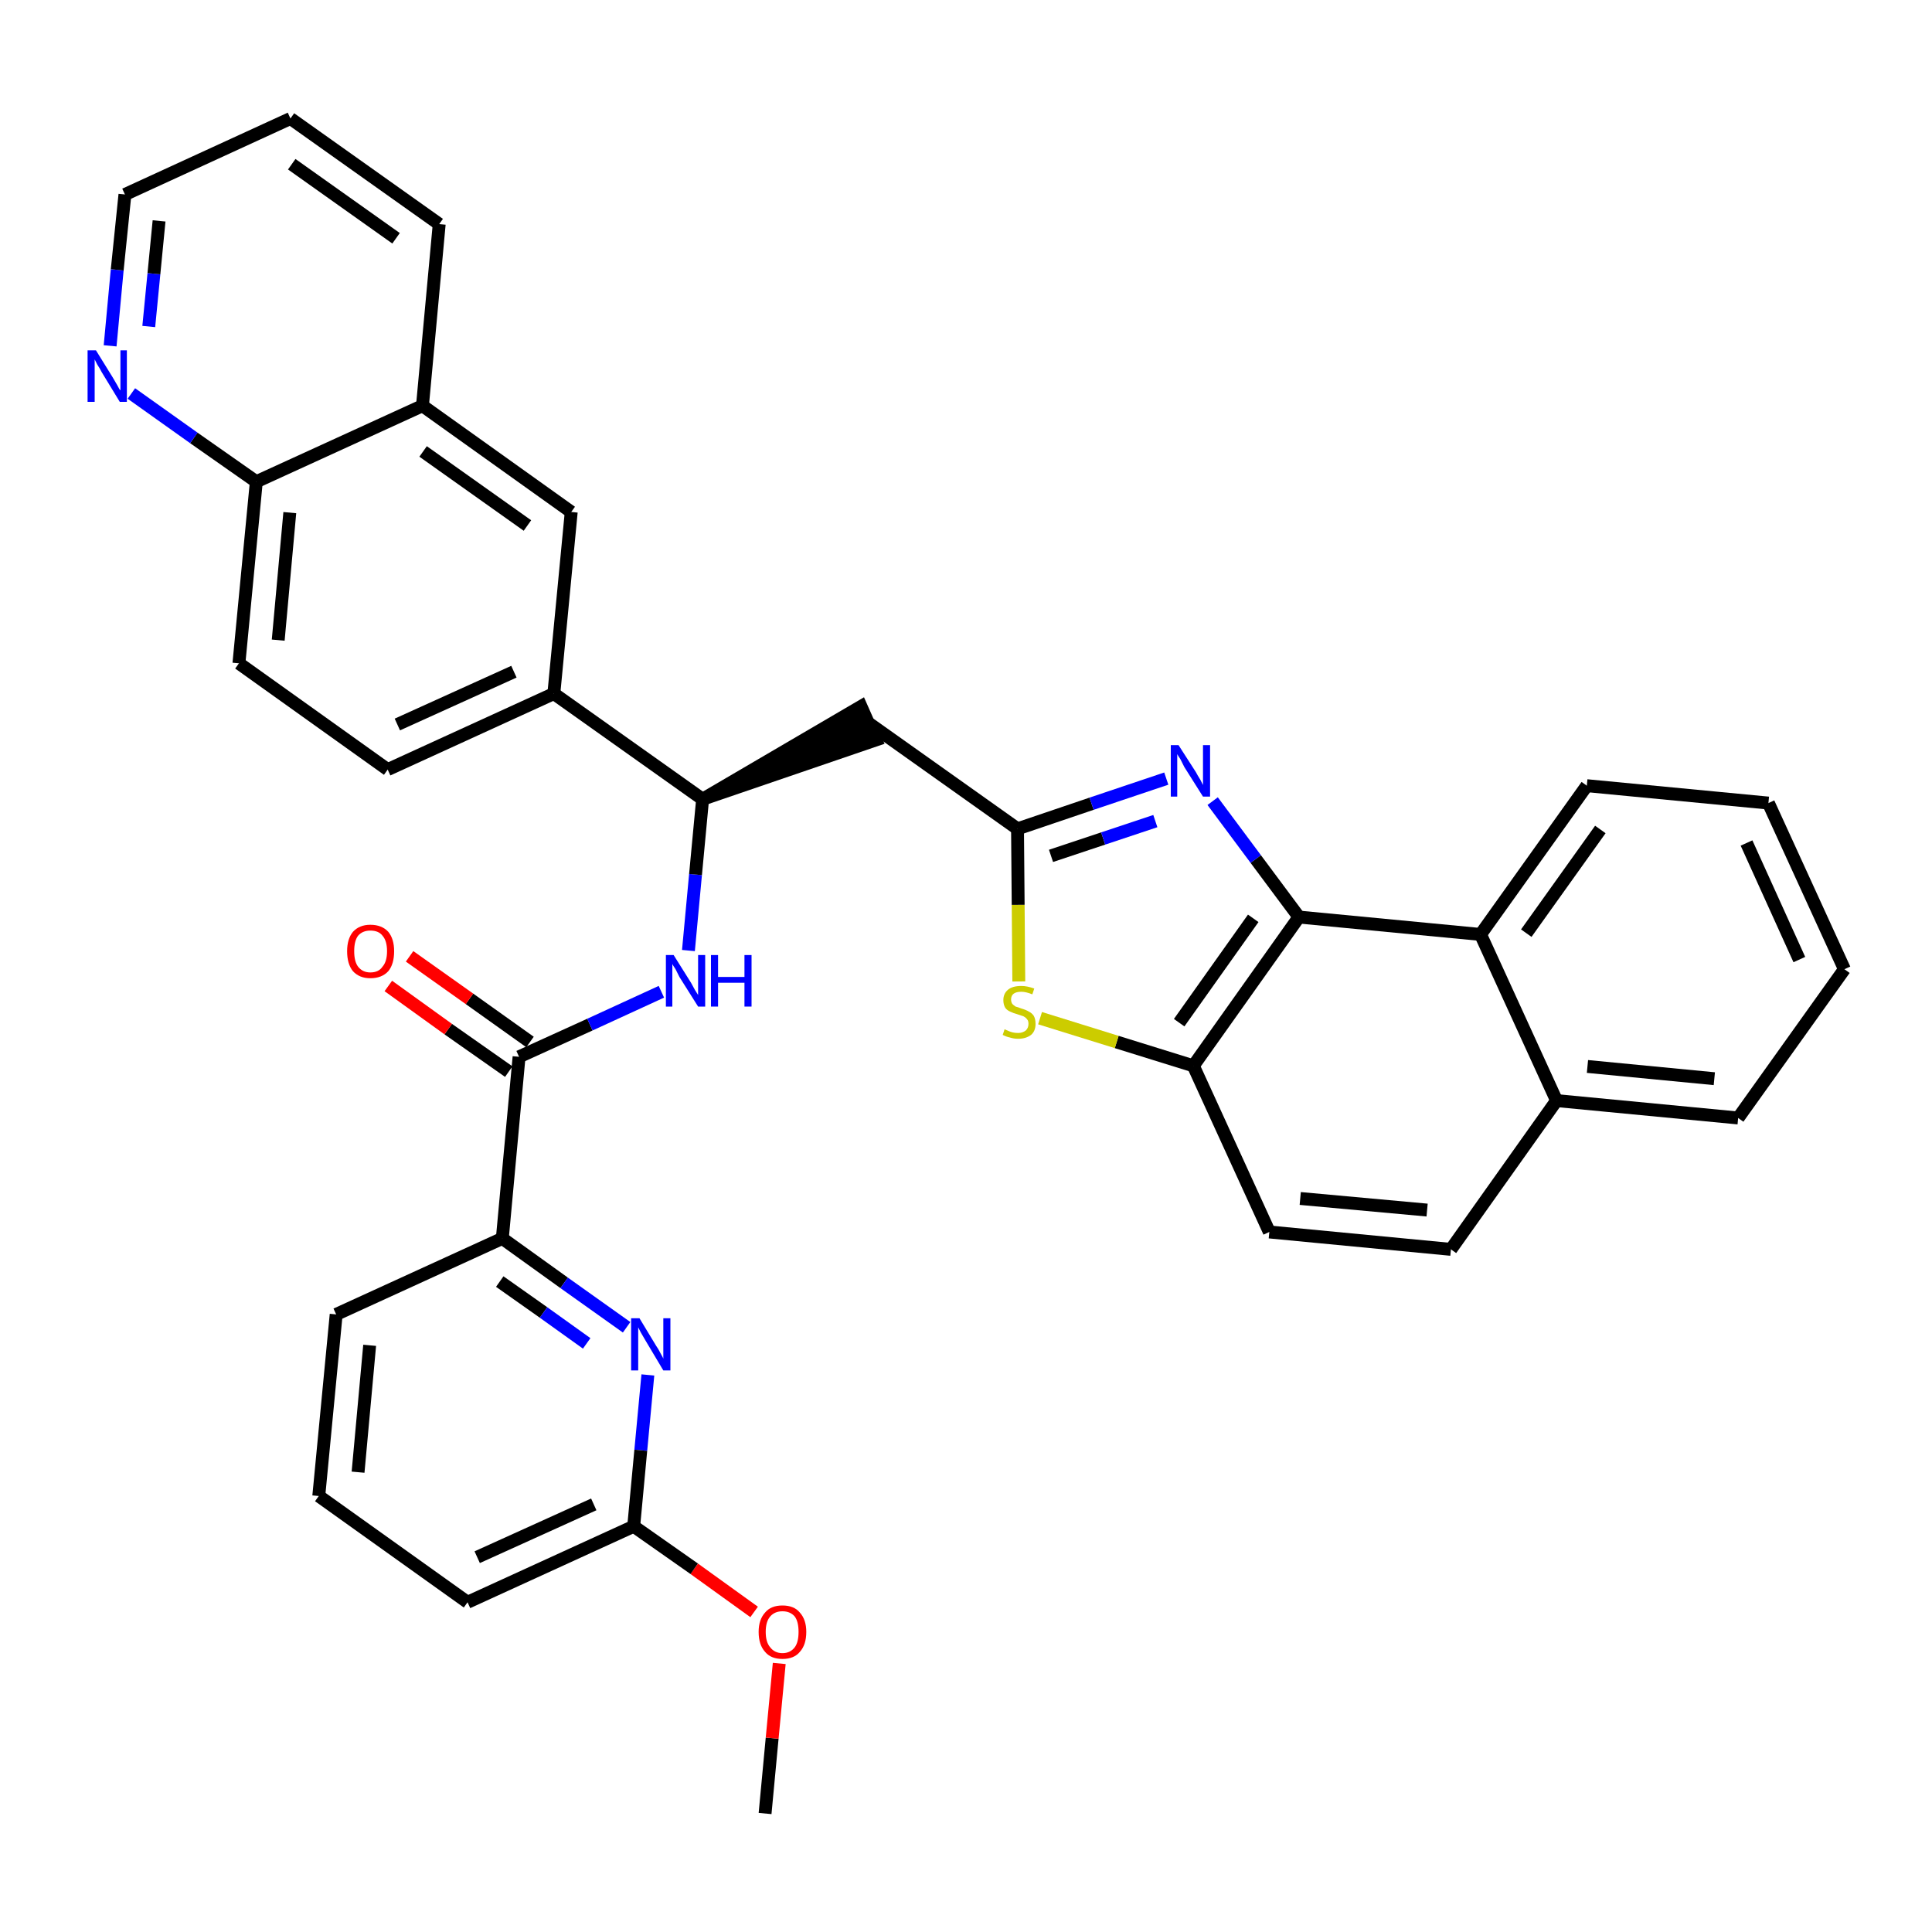 <?xml version='1.0' encoding='iso-8859-1'?>
<svg version='1.1' baseProfile='full'
              xmlns='http://www.w3.org/2000/svg'
                      xmlns:rdkit='http://www.rdkit.org/xml'
                      xmlns:xlink='http://www.w3.org/1999/xlink'
                  xml:space='preserve'
width='300px' height='300px' viewBox='0 0 300 300'>
<!-- END OF HEADER -->
<path class='bond-0 atom-0 atom-1' d='M 118.8,281.6 L 119.9,269.9' style='fill:none;fill-rule:evenodd;stroke:#000000;stroke-width:2.0px;stroke-linecap:butt;stroke-linejoin:miter;stroke-opacity:1' />
<path class='bond-0 atom-0 atom-1' d='M 119.9,269.9 L 121.0,258.3' style='fill:none;fill-rule:evenodd;stroke:#FF0000;stroke-width:2.0px;stroke-linecap:butt;stroke-linejoin:miter;stroke-opacity:1' />
<path class='bond-1 atom-1 atom-2' d='M 117.1,250.3 L 107.8,243.6' style='fill:none;fill-rule:evenodd;stroke:#FF0000;stroke-width:2.0px;stroke-linecap:butt;stroke-linejoin:miter;stroke-opacity:1' />
<path class='bond-1 atom-1 atom-2' d='M 107.8,243.6 L 98.4,237.0' style='fill:none;fill-rule:evenodd;stroke:#000000;stroke-width:2.0px;stroke-linecap:butt;stroke-linejoin:miter;stroke-opacity:1' />
<path class='bond-2 atom-2 atom-3' d='M 98.4,237.0 L 72.6,248.8' style='fill:none;fill-rule:evenodd;stroke:#000000;stroke-width:2.0px;stroke-linecap:butt;stroke-linejoin:miter;stroke-opacity:1' />
<path class='bond-2 atom-2 atom-3' d='M 92.2,233.6 L 74.1,241.8' style='fill:none;fill-rule:evenodd;stroke:#000000;stroke-width:2.0px;stroke-linecap:butt;stroke-linejoin:miter;stroke-opacity:1' />
<path class='bond-35 atom-35 atom-2' d='M 100.6,213.5 L 99.5,225.2' style='fill:none;fill-rule:evenodd;stroke:#0000FF;stroke-width:2.0px;stroke-linecap:butt;stroke-linejoin:miter;stroke-opacity:1' />
<path class='bond-35 atom-35 atom-2' d='M 99.5,225.2 L 98.4,237.0' style='fill:none;fill-rule:evenodd;stroke:#000000;stroke-width:2.0px;stroke-linecap:butt;stroke-linejoin:miter;stroke-opacity:1' />
<path class='bond-3 atom-3 atom-4' d='M 72.6,248.8 L 49.5,232.3' style='fill:none;fill-rule:evenodd;stroke:#000000;stroke-width:2.0px;stroke-linecap:butt;stroke-linejoin:miter;stroke-opacity:1' />
<path class='bond-4 atom-4 atom-5' d='M 49.5,232.3 L 52.2,204.1' style='fill:none;fill-rule:evenodd;stroke:#000000;stroke-width:2.0px;stroke-linecap:butt;stroke-linejoin:miter;stroke-opacity:1' />
<path class='bond-4 atom-4 atom-5' d='M 55.6,228.6 L 57.4,208.9' style='fill:none;fill-rule:evenodd;stroke:#000000;stroke-width:2.0px;stroke-linecap:butt;stroke-linejoin:miter;stroke-opacity:1' />
<path class='bond-5 atom-5 atom-6' d='M 52.2,204.1 L 78.0,192.3' style='fill:none;fill-rule:evenodd;stroke:#000000;stroke-width:2.0px;stroke-linecap:butt;stroke-linejoin:miter;stroke-opacity:1' />
<path class='bond-6 atom-6 atom-7' d='M 78.0,192.3 L 80.6,164.1' style='fill:none;fill-rule:evenodd;stroke:#000000;stroke-width:2.0px;stroke-linecap:butt;stroke-linejoin:miter;stroke-opacity:1' />
<path class='bond-34 atom-6 atom-35' d='M 78.0,192.3 L 87.6,199.2' style='fill:none;fill-rule:evenodd;stroke:#000000;stroke-width:2.0px;stroke-linecap:butt;stroke-linejoin:miter;stroke-opacity:1' />
<path class='bond-34 atom-6 atom-35' d='M 87.6,199.2 L 97.3,206.1' style='fill:none;fill-rule:evenodd;stroke:#0000FF;stroke-width:2.0px;stroke-linecap:butt;stroke-linejoin:miter;stroke-opacity:1' />
<path class='bond-34 atom-6 atom-35' d='M 77.6,199.0 L 84.4,203.8' style='fill:none;fill-rule:evenodd;stroke:#000000;stroke-width:2.0px;stroke-linecap:butt;stroke-linejoin:miter;stroke-opacity:1' />
<path class='bond-34 atom-6 atom-35' d='M 84.4,203.8 L 91.1,208.6' style='fill:none;fill-rule:evenodd;stroke:#0000FF;stroke-width:2.0px;stroke-linecap:butt;stroke-linejoin:miter;stroke-opacity:1' />
<path class='bond-7 atom-7 atom-8' d='M 82.3,161.8 L 72.9,155.1' style='fill:none;fill-rule:evenodd;stroke:#000000;stroke-width:2.0px;stroke-linecap:butt;stroke-linejoin:miter;stroke-opacity:1' />
<path class='bond-7 atom-7 atom-8' d='M 72.9,155.1 L 63.6,148.5' style='fill:none;fill-rule:evenodd;stroke:#FF0000;stroke-width:2.0px;stroke-linecap:butt;stroke-linejoin:miter;stroke-opacity:1' />
<path class='bond-7 atom-7 atom-8' d='M 79.0,166.4 L 69.6,159.8' style='fill:none;fill-rule:evenodd;stroke:#000000;stroke-width:2.0px;stroke-linecap:butt;stroke-linejoin:miter;stroke-opacity:1' />
<path class='bond-7 atom-7 atom-8' d='M 69.6,159.8 L 60.3,153.1' style='fill:none;fill-rule:evenodd;stroke:#FF0000;stroke-width:2.0px;stroke-linecap:butt;stroke-linejoin:miter;stroke-opacity:1' />
<path class='bond-8 atom-7 atom-9' d='M 80.6,164.1 L 91.6,159.1' style='fill:none;fill-rule:evenodd;stroke:#000000;stroke-width:2.0px;stroke-linecap:butt;stroke-linejoin:miter;stroke-opacity:1' />
<path class='bond-8 atom-7 atom-9' d='M 91.6,159.1 L 102.7,154.0' style='fill:none;fill-rule:evenodd;stroke:#0000FF;stroke-width:2.0px;stroke-linecap:butt;stroke-linejoin:miter;stroke-opacity:1' />
<path class='bond-9 atom-9 atom-10' d='M 106.9,147.6 L 108.0,135.8' style='fill:none;fill-rule:evenodd;stroke:#0000FF;stroke-width:2.0px;stroke-linecap:butt;stroke-linejoin:miter;stroke-opacity:1' />
<path class='bond-9 atom-9 atom-10' d='M 108.0,135.8 L 109.1,124.1' style='fill:none;fill-rule:evenodd;stroke:#000000;stroke-width:2.0px;stroke-linecap:butt;stroke-linejoin:miter;stroke-opacity:1' />
<path class='bond-10 atom-10 atom-11' d='M 109.1,124.1 L 136.0,114.9 L 133.7,109.7 Z' style='fill:#000000;fill-rule:evenodd;fill-opacity:1;stroke:#000000;stroke-width:2.0px;stroke-linecap:butt;stroke-linejoin:miter;stroke-opacity:1;' />
<path class='bond-24 atom-10 atom-25' d='M 109.1,124.1 L 86.0,107.7' style='fill:none;fill-rule:evenodd;stroke:#000000;stroke-width:2.0px;stroke-linecap:butt;stroke-linejoin:miter;stroke-opacity:1' />
<path class='bond-11 atom-11 atom-12' d='M 134.9,112.3 L 158.0,128.7' style='fill:none;fill-rule:evenodd;stroke:#000000;stroke-width:2.0px;stroke-linecap:butt;stroke-linejoin:miter;stroke-opacity:1' />
<path class='bond-12 atom-12 atom-13' d='M 158.0,128.7 L 169.5,124.8' style='fill:none;fill-rule:evenodd;stroke:#000000;stroke-width:2.0px;stroke-linecap:butt;stroke-linejoin:miter;stroke-opacity:1' />
<path class='bond-12 atom-12 atom-13' d='M 169.5,124.8 L 181.1,120.9' style='fill:none;fill-rule:evenodd;stroke:#0000FF;stroke-width:2.0px;stroke-linecap:butt;stroke-linejoin:miter;stroke-opacity:1' />
<path class='bond-12 atom-12 atom-13' d='M 163.2,132.9 L 171.3,130.2' style='fill:none;fill-rule:evenodd;stroke:#000000;stroke-width:2.0px;stroke-linecap:butt;stroke-linejoin:miter;stroke-opacity:1' />
<path class='bond-12 atom-12 atom-13' d='M 171.3,130.2 L 179.4,127.5' style='fill:none;fill-rule:evenodd;stroke:#0000FF;stroke-width:2.0px;stroke-linecap:butt;stroke-linejoin:miter;stroke-opacity:1' />
<path class='bond-36 atom-24 atom-12' d='M 158.2,152.4 L 158.1,140.5' style='fill:none;fill-rule:evenodd;stroke:#CCCC00;stroke-width:2.0px;stroke-linecap:butt;stroke-linejoin:miter;stroke-opacity:1' />
<path class='bond-36 atom-24 atom-12' d='M 158.1,140.5 L 158.0,128.7' style='fill:none;fill-rule:evenodd;stroke:#000000;stroke-width:2.0px;stroke-linecap:butt;stroke-linejoin:miter;stroke-opacity:1' />
<path class='bond-13 atom-13 atom-14' d='M 188.3,124.4 L 195.0,133.4' style='fill:none;fill-rule:evenodd;stroke:#0000FF;stroke-width:2.0px;stroke-linecap:butt;stroke-linejoin:miter;stroke-opacity:1' />
<path class='bond-13 atom-13 atom-14' d='M 195.0,133.4 L 201.7,142.4' style='fill:none;fill-rule:evenodd;stroke:#000000;stroke-width:2.0px;stroke-linecap:butt;stroke-linejoin:miter;stroke-opacity:1' />
<path class='bond-14 atom-14 atom-15' d='M 201.7,142.4 L 185.3,165.5' style='fill:none;fill-rule:evenodd;stroke:#000000;stroke-width:2.0px;stroke-linecap:butt;stroke-linejoin:miter;stroke-opacity:1' />
<path class='bond-14 atom-14 atom-15' d='M 194.6,142.6 L 183.1,158.8' style='fill:none;fill-rule:evenodd;stroke:#000000;stroke-width:2.0px;stroke-linecap:butt;stroke-linejoin:miter;stroke-opacity:1' />
<path class='bond-38 atom-23 atom-14' d='M 229.9,145.1 L 201.7,142.4' style='fill:none;fill-rule:evenodd;stroke:#000000;stroke-width:2.0px;stroke-linecap:butt;stroke-linejoin:miter;stroke-opacity:1' />
<path class='bond-15 atom-15 atom-16' d='M 185.3,165.5 L 197.1,191.3' style='fill:none;fill-rule:evenodd;stroke:#000000;stroke-width:2.0px;stroke-linecap:butt;stroke-linejoin:miter;stroke-opacity:1' />
<path class='bond-23 atom-15 atom-24' d='M 185.3,165.5 L 173.4,161.8' style='fill:none;fill-rule:evenodd;stroke:#000000;stroke-width:2.0px;stroke-linecap:butt;stroke-linejoin:miter;stroke-opacity:1' />
<path class='bond-23 atom-15 atom-24' d='M 173.4,161.8 L 161.5,158.1' style='fill:none;fill-rule:evenodd;stroke:#CCCC00;stroke-width:2.0px;stroke-linecap:butt;stroke-linejoin:miter;stroke-opacity:1' />
<path class='bond-16 atom-16 atom-17' d='M 197.1,191.3 L 225.3,194.0' style='fill:none;fill-rule:evenodd;stroke:#000000;stroke-width:2.0px;stroke-linecap:butt;stroke-linejoin:miter;stroke-opacity:1' />
<path class='bond-16 atom-16 atom-17' d='M 201.9,186.1 L 221.6,187.9' style='fill:none;fill-rule:evenodd;stroke:#000000;stroke-width:2.0px;stroke-linecap:butt;stroke-linejoin:miter;stroke-opacity:1' />
<path class='bond-17 atom-17 atom-18' d='M 225.3,194.0 L 241.7,170.9' style='fill:none;fill-rule:evenodd;stroke:#000000;stroke-width:2.0px;stroke-linecap:butt;stroke-linejoin:miter;stroke-opacity:1' />
<path class='bond-18 atom-18 atom-19' d='M 241.7,170.9 L 269.9,173.6' style='fill:none;fill-rule:evenodd;stroke:#000000;stroke-width:2.0px;stroke-linecap:butt;stroke-linejoin:miter;stroke-opacity:1' />
<path class='bond-18 atom-18 atom-19' d='M 246.5,165.6 L 266.2,167.5' style='fill:none;fill-rule:evenodd;stroke:#000000;stroke-width:2.0px;stroke-linecap:butt;stroke-linejoin:miter;stroke-opacity:1' />
<path class='bond-40 atom-23 atom-18' d='M 229.9,145.1 L 241.7,170.9' style='fill:none;fill-rule:evenodd;stroke:#000000;stroke-width:2.0px;stroke-linecap:butt;stroke-linejoin:miter;stroke-opacity:1' />
<path class='bond-19 atom-19 atom-20' d='M 269.9,173.6 L 286.4,150.5' style='fill:none;fill-rule:evenodd;stroke:#000000;stroke-width:2.0px;stroke-linecap:butt;stroke-linejoin:miter;stroke-opacity:1' />
<path class='bond-20 atom-20 atom-21' d='M 286.4,150.5 L 274.6,124.7' style='fill:none;fill-rule:evenodd;stroke:#000000;stroke-width:2.0px;stroke-linecap:butt;stroke-linejoin:miter;stroke-opacity:1' />
<path class='bond-20 atom-20 atom-21' d='M 279.4,149.0 L 271.2,130.9' style='fill:none;fill-rule:evenodd;stroke:#000000;stroke-width:2.0px;stroke-linecap:butt;stroke-linejoin:miter;stroke-opacity:1' />
<path class='bond-21 atom-21 atom-22' d='M 274.6,124.7 L 246.4,122.0' style='fill:none;fill-rule:evenodd;stroke:#000000;stroke-width:2.0px;stroke-linecap:butt;stroke-linejoin:miter;stroke-opacity:1' />
<path class='bond-22 atom-22 atom-23' d='M 246.4,122.0 L 229.9,145.1' style='fill:none;fill-rule:evenodd;stroke:#000000;stroke-width:2.0px;stroke-linecap:butt;stroke-linejoin:miter;stroke-opacity:1' />
<path class='bond-22 atom-22 atom-23' d='M 248.5,128.8 L 237.0,144.9' style='fill:none;fill-rule:evenodd;stroke:#000000;stroke-width:2.0px;stroke-linecap:butt;stroke-linejoin:miter;stroke-opacity:1' />
<path class='bond-25 atom-25 atom-26' d='M 86.0,107.7 L 60.2,119.5' style='fill:none;fill-rule:evenodd;stroke:#000000;stroke-width:2.0px;stroke-linecap:butt;stroke-linejoin:miter;stroke-opacity:1' />
<path class='bond-25 atom-25 atom-26' d='M 79.8,104.3 L 61.7,112.5' style='fill:none;fill-rule:evenodd;stroke:#000000;stroke-width:2.0px;stroke-linecap:butt;stroke-linejoin:miter;stroke-opacity:1' />
<path class='bond-37 atom-34 atom-25' d='M 88.7,79.5 L 86.0,107.7' style='fill:none;fill-rule:evenodd;stroke:#000000;stroke-width:2.0px;stroke-linecap:butt;stroke-linejoin:miter;stroke-opacity:1' />
<path class='bond-26 atom-26 atom-27' d='M 60.2,119.5 L 37.1,103.0' style='fill:none;fill-rule:evenodd;stroke:#000000;stroke-width:2.0px;stroke-linecap:butt;stroke-linejoin:miter;stroke-opacity:1' />
<path class='bond-27 atom-27 atom-28' d='M 37.1,103.0 L 39.8,74.8' style='fill:none;fill-rule:evenodd;stroke:#000000;stroke-width:2.0px;stroke-linecap:butt;stroke-linejoin:miter;stroke-opacity:1' />
<path class='bond-27 atom-27 atom-28' d='M 43.2,99.4 L 45.0,79.6' style='fill:none;fill-rule:evenodd;stroke:#000000;stroke-width:2.0px;stroke-linecap:butt;stroke-linejoin:miter;stroke-opacity:1' />
<path class='bond-28 atom-28 atom-29' d='M 39.8,74.8 L 30.1,68.0' style='fill:none;fill-rule:evenodd;stroke:#000000;stroke-width:2.0px;stroke-linecap:butt;stroke-linejoin:miter;stroke-opacity:1' />
<path class='bond-28 atom-28 atom-29' d='M 30.1,68.0 L 20.4,61.1' style='fill:none;fill-rule:evenodd;stroke:#0000FF;stroke-width:2.0px;stroke-linecap:butt;stroke-linejoin:miter;stroke-opacity:1' />
<path class='bond-39 atom-33 atom-28' d='M 65.6,63.0 L 39.8,74.8' style='fill:none;fill-rule:evenodd;stroke:#000000;stroke-width:2.0px;stroke-linecap:butt;stroke-linejoin:miter;stroke-opacity:1' />
<path class='bond-29 atom-29 atom-30' d='M 17.1,53.7 L 18.2,41.9' style='fill:none;fill-rule:evenodd;stroke:#0000FF;stroke-width:2.0px;stroke-linecap:butt;stroke-linejoin:miter;stroke-opacity:1' />
<path class='bond-29 atom-29 atom-30' d='M 18.2,41.9 L 19.4,30.2' style='fill:none;fill-rule:evenodd;stroke:#000000;stroke-width:2.0px;stroke-linecap:butt;stroke-linejoin:miter;stroke-opacity:1' />
<path class='bond-29 atom-29 atom-30' d='M 23.1,50.7 L 23.9,42.5' style='fill:none;fill-rule:evenodd;stroke:#0000FF;stroke-width:2.0px;stroke-linecap:butt;stroke-linejoin:miter;stroke-opacity:1' />
<path class='bond-29 atom-29 atom-30' d='M 23.9,42.5 L 24.7,34.3' style='fill:none;fill-rule:evenodd;stroke:#000000;stroke-width:2.0px;stroke-linecap:butt;stroke-linejoin:miter;stroke-opacity:1' />
<path class='bond-30 atom-30 atom-31' d='M 19.4,30.2 L 45.1,18.4' style='fill:none;fill-rule:evenodd;stroke:#000000;stroke-width:2.0px;stroke-linecap:butt;stroke-linejoin:miter;stroke-opacity:1' />
<path class='bond-31 atom-31 atom-32' d='M 45.1,18.4 L 68.2,34.8' style='fill:none;fill-rule:evenodd;stroke:#000000;stroke-width:2.0px;stroke-linecap:butt;stroke-linejoin:miter;stroke-opacity:1' />
<path class='bond-31 atom-31 atom-32' d='M 45.3,25.5 L 61.5,37.0' style='fill:none;fill-rule:evenodd;stroke:#000000;stroke-width:2.0px;stroke-linecap:butt;stroke-linejoin:miter;stroke-opacity:1' />
<path class='bond-32 atom-32 atom-33' d='M 68.2,34.8 L 65.6,63.0' style='fill:none;fill-rule:evenodd;stroke:#000000;stroke-width:2.0px;stroke-linecap:butt;stroke-linejoin:miter;stroke-opacity:1' />
<path class='bond-33 atom-33 atom-34' d='M 65.6,63.0 L 88.7,79.5' style='fill:none;fill-rule:evenodd;stroke:#000000;stroke-width:2.0px;stroke-linecap:butt;stroke-linejoin:miter;stroke-opacity:1' />
<path class='bond-33 atom-33 atom-34' d='M 65.7,70.1 L 81.9,81.6' style='fill:none;fill-rule:evenodd;stroke:#000000;stroke-width:2.0px;stroke-linecap:butt;stroke-linejoin:miter;stroke-opacity:1' />
<path  class='atom-1' d='M 117.8 253.4
Q 117.8 251.5, 118.8 250.4
Q 119.7 249.3, 121.5 249.3
Q 123.3 249.3, 124.2 250.4
Q 125.2 251.5, 125.2 253.4
Q 125.2 255.4, 124.2 256.5
Q 123.3 257.6, 121.5 257.6
Q 119.7 257.6, 118.8 256.5
Q 117.8 255.4, 117.8 253.4
M 121.5 256.7
Q 122.7 256.7, 123.4 255.8
Q 124.0 255.0, 124.0 253.4
Q 124.0 251.8, 123.4 251.0
Q 122.7 250.2, 121.5 250.2
Q 120.3 250.2, 119.6 251.0
Q 118.9 251.8, 118.9 253.4
Q 118.9 255.0, 119.6 255.8
Q 120.3 256.7, 121.5 256.7
' fill='#FF0000'/>
<path  class='atom-8' d='M 53.9 147.7
Q 53.9 145.8, 54.8 144.7
Q 55.8 143.6, 57.5 143.6
Q 59.3 143.6, 60.3 144.7
Q 61.2 145.8, 61.2 147.7
Q 61.2 149.7, 60.3 150.8
Q 59.3 151.9, 57.5 151.9
Q 55.8 151.9, 54.8 150.8
Q 53.9 149.7, 53.9 147.7
M 57.5 151.0
Q 58.8 151.0, 59.4 150.1
Q 60.1 149.3, 60.1 147.7
Q 60.1 146.1, 59.4 145.3
Q 58.8 144.5, 57.5 144.5
Q 56.3 144.5, 55.6 145.3
Q 55.0 146.1, 55.0 147.7
Q 55.0 149.3, 55.6 150.1
Q 56.3 151.0, 57.5 151.0
' fill='#FF0000'/>
<path  class='atom-9' d='M 104.6 148.3
L 107.3 152.6
Q 107.5 153.0, 107.9 153.7
Q 108.4 154.5, 108.4 154.5
L 108.4 148.3
L 109.5 148.3
L 109.5 156.3
L 108.4 156.3
L 105.5 151.7
Q 105.2 151.1, 104.9 150.5
Q 104.5 149.9, 104.4 149.7
L 104.4 156.3
L 103.4 156.3
L 103.4 148.3
L 104.6 148.3
' fill='#0000FF'/>
<path  class='atom-9' d='M 110.4 148.3
L 111.5 148.3
L 111.5 151.7
L 115.6 151.7
L 115.6 148.3
L 116.7 148.3
L 116.7 156.3
L 115.6 156.3
L 115.6 152.6
L 111.5 152.6
L 111.5 156.3
L 110.4 156.3
L 110.4 148.3
' fill='#0000FF'/>
<path  class='atom-13' d='M 183.0 115.7
L 185.7 119.9
Q 185.9 120.3, 186.4 121.1
Q 186.8 121.9, 186.8 121.9
L 186.8 115.7
L 187.9 115.7
L 187.9 123.7
L 186.8 123.7
L 183.9 119.1
Q 183.6 118.5, 183.3 117.9
Q 182.9 117.3, 182.8 117.1
L 182.8 123.7
L 181.8 123.7
L 181.8 115.7
L 183.0 115.7
' fill='#0000FF'/>
<path  class='atom-24' d='M 156.0 159.8
Q 156.1 159.9, 156.4 160.0
Q 156.8 160.2, 157.2 160.3
Q 157.6 160.4, 158.1 160.4
Q 158.8 160.4, 159.3 160.0
Q 159.7 159.6, 159.7 159.0
Q 159.7 158.5, 159.5 158.3
Q 159.3 158.0, 158.9 157.8
Q 158.6 157.7, 158.0 157.5
Q 157.3 157.3, 156.9 157.1
Q 156.4 156.9, 156.1 156.5
Q 155.8 156.0, 155.8 155.3
Q 155.8 154.3, 156.5 153.7
Q 157.2 153.1, 158.6 153.1
Q 159.5 153.1, 160.6 153.5
L 160.3 154.4
Q 159.3 154.0, 158.6 154.0
Q 157.8 154.0, 157.4 154.3
Q 157.0 154.6, 157.0 155.2
Q 157.0 155.6, 157.2 155.9
Q 157.4 156.1, 157.7 156.3
Q 158.1 156.4, 158.6 156.6
Q 159.3 156.8, 159.8 157.1
Q 160.2 157.3, 160.5 157.7
Q 160.8 158.2, 160.8 159.0
Q 160.8 160.1, 160.1 160.7
Q 159.3 161.3, 158.1 161.3
Q 157.4 161.3, 156.8 161.1
Q 156.3 161.0, 155.7 160.7
L 156.0 159.8
' fill='#CCCC00'/>
<path  class='atom-29' d='M 14.9 54.4
L 17.5 58.6
Q 17.8 59.1, 18.2 59.8
Q 18.6 60.6, 18.7 60.6
L 18.7 54.4
L 19.7 54.4
L 19.7 62.4
L 18.6 62.4
L 15.8 57.8
Q 15.5 57.2, 15.1 56.6
Q 14.8 56.0, 14.7 55.8
L 14.7 62.4
L 13.6 62.4
L 13.6 54.4
L 14.9 54.4
' fill='#0000FF'/>
<path  class='atom-35' d='M 99.3 204.7
L 101.9 209.0
Q 102.2 209.4, 102.6 210.2
Q 103.0 210.9, 103.0 211.0
L 103.0 204.7
L 104.1 204.7
L 104.1 212.8
L 103.0 212.8
L 100.2 208.1
Q 99.9 207.6, 99.5 206.9
Q 99.2 206.3, 99.1 206.1
L 99.1 212.8
L 98.0 212.8
L 98.0 204.7
L 99.3 204.7
' fill='#0000FF'/>
</svg>
